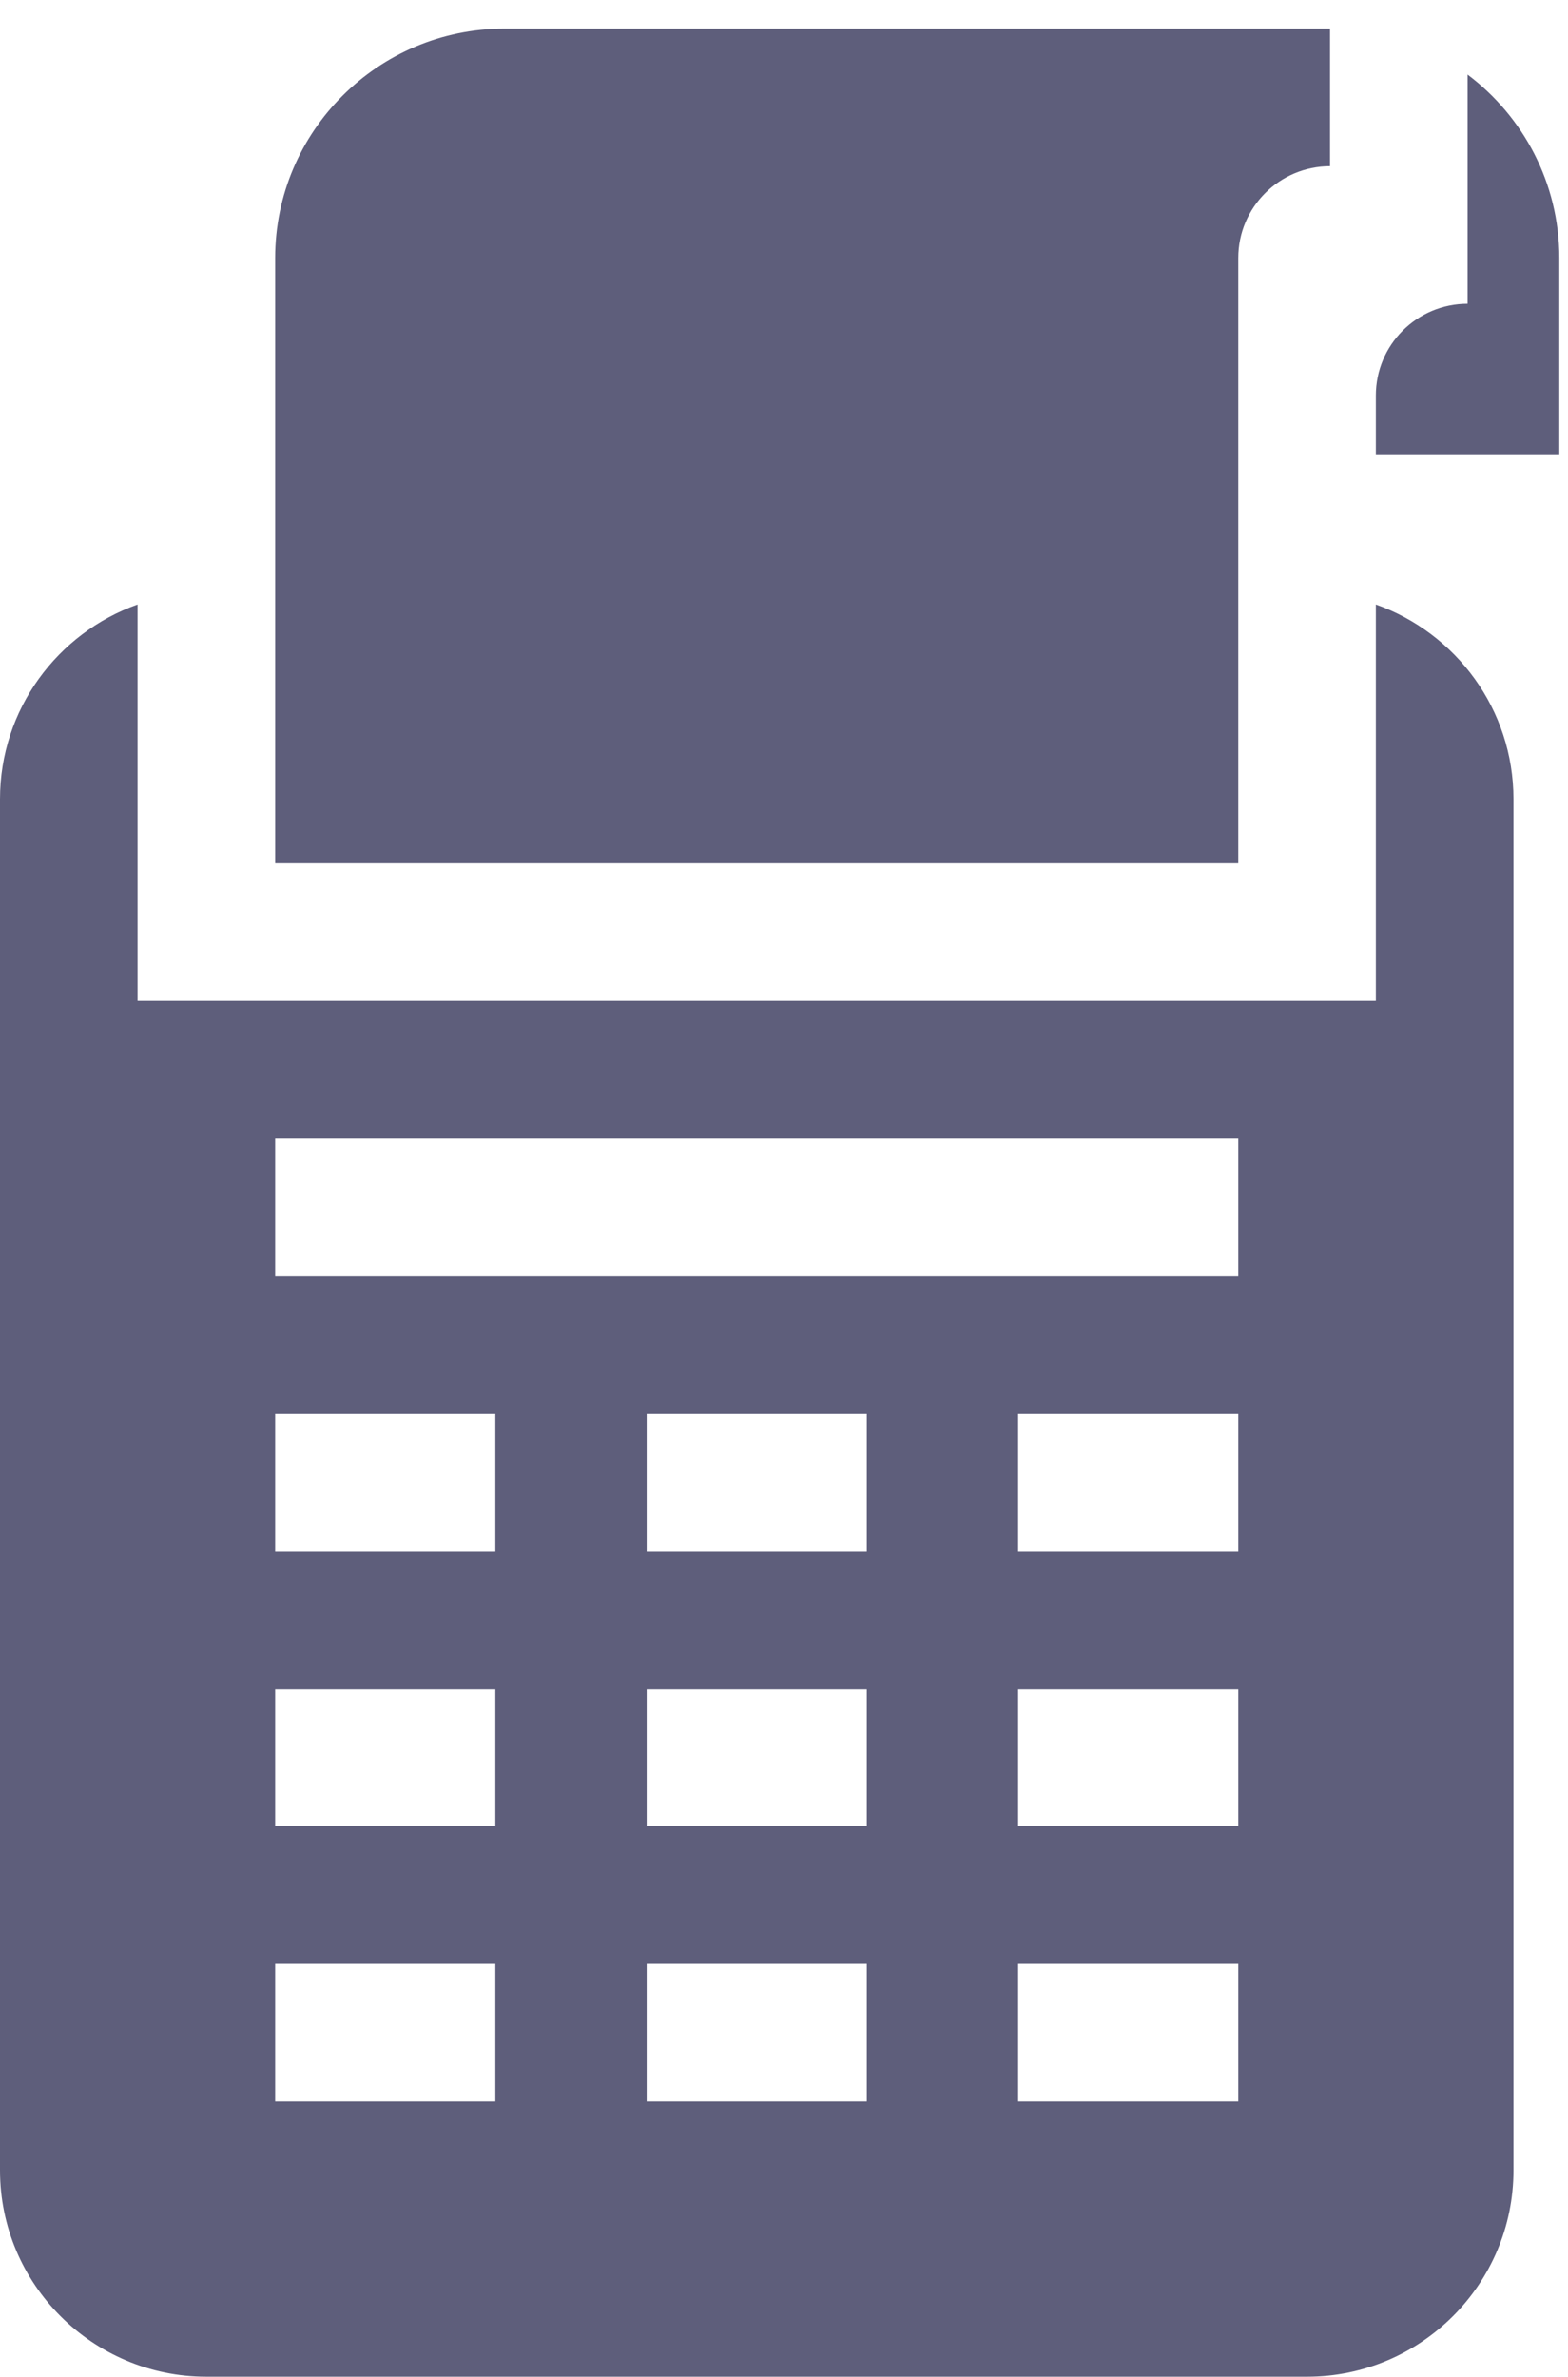 <svg width="31" height="47" viewBox="0 0 31 47" fill="none" xmlns="http://www.w3.org/2000/svg">
<path d="M24.481 5.1C24.481 4.1 25.295 3.286 26.295 3.286V0.566H9.974C7.474 0.566 5.44 2.6 5.44 5.1V17.068H24.481V5.1Z" fill="#5E5E7B"/>
<path d="M29.015 1.475V6.006C28.013 6.006 27.201 6.818 27.201 7.82V8.998H30.828V5.099C30.828 3.619 30.115 2.303 29.015 1.475Z" fill="#5E5E7B"/>
<path d="M27.201 11.952V19.788H2.72V11.952C1.137 12.514 0 14.026 0 15.799V42.91C0 45.159 1.83 46.99 4.08 46.99H25.841C28.091 46.99 29.922 45.159 29.922 42.91V15.799C29.922 14.026 28.785 12.514 27.201 11.952ZM9.793 41.549H5.44V38.829H9.793V41.549ZM9.793 36.109H5.44V33.389H9.793V36.109ZM9.793 30.669H5.44V27.949H9.793V30.669ZM17.137 41.549H12.785V38.829H17.137V41.549ZM17.137 36.109H12.785V33.389H17.137V36.109ZM17.137 30.669H12.785V27.949H17.137V30.669ZM24.481 41.549H20.129V38.829H24.481V41.549ZM24.481 36.109H20.129V33.389H24.481V36.109ZM24.481 30.669H20.129V27.949H24.481V30.669ZM24.481 25.229H5.44V22.508H24.481V25.229Z" fill="#5E5E7B"/>
</svg>
